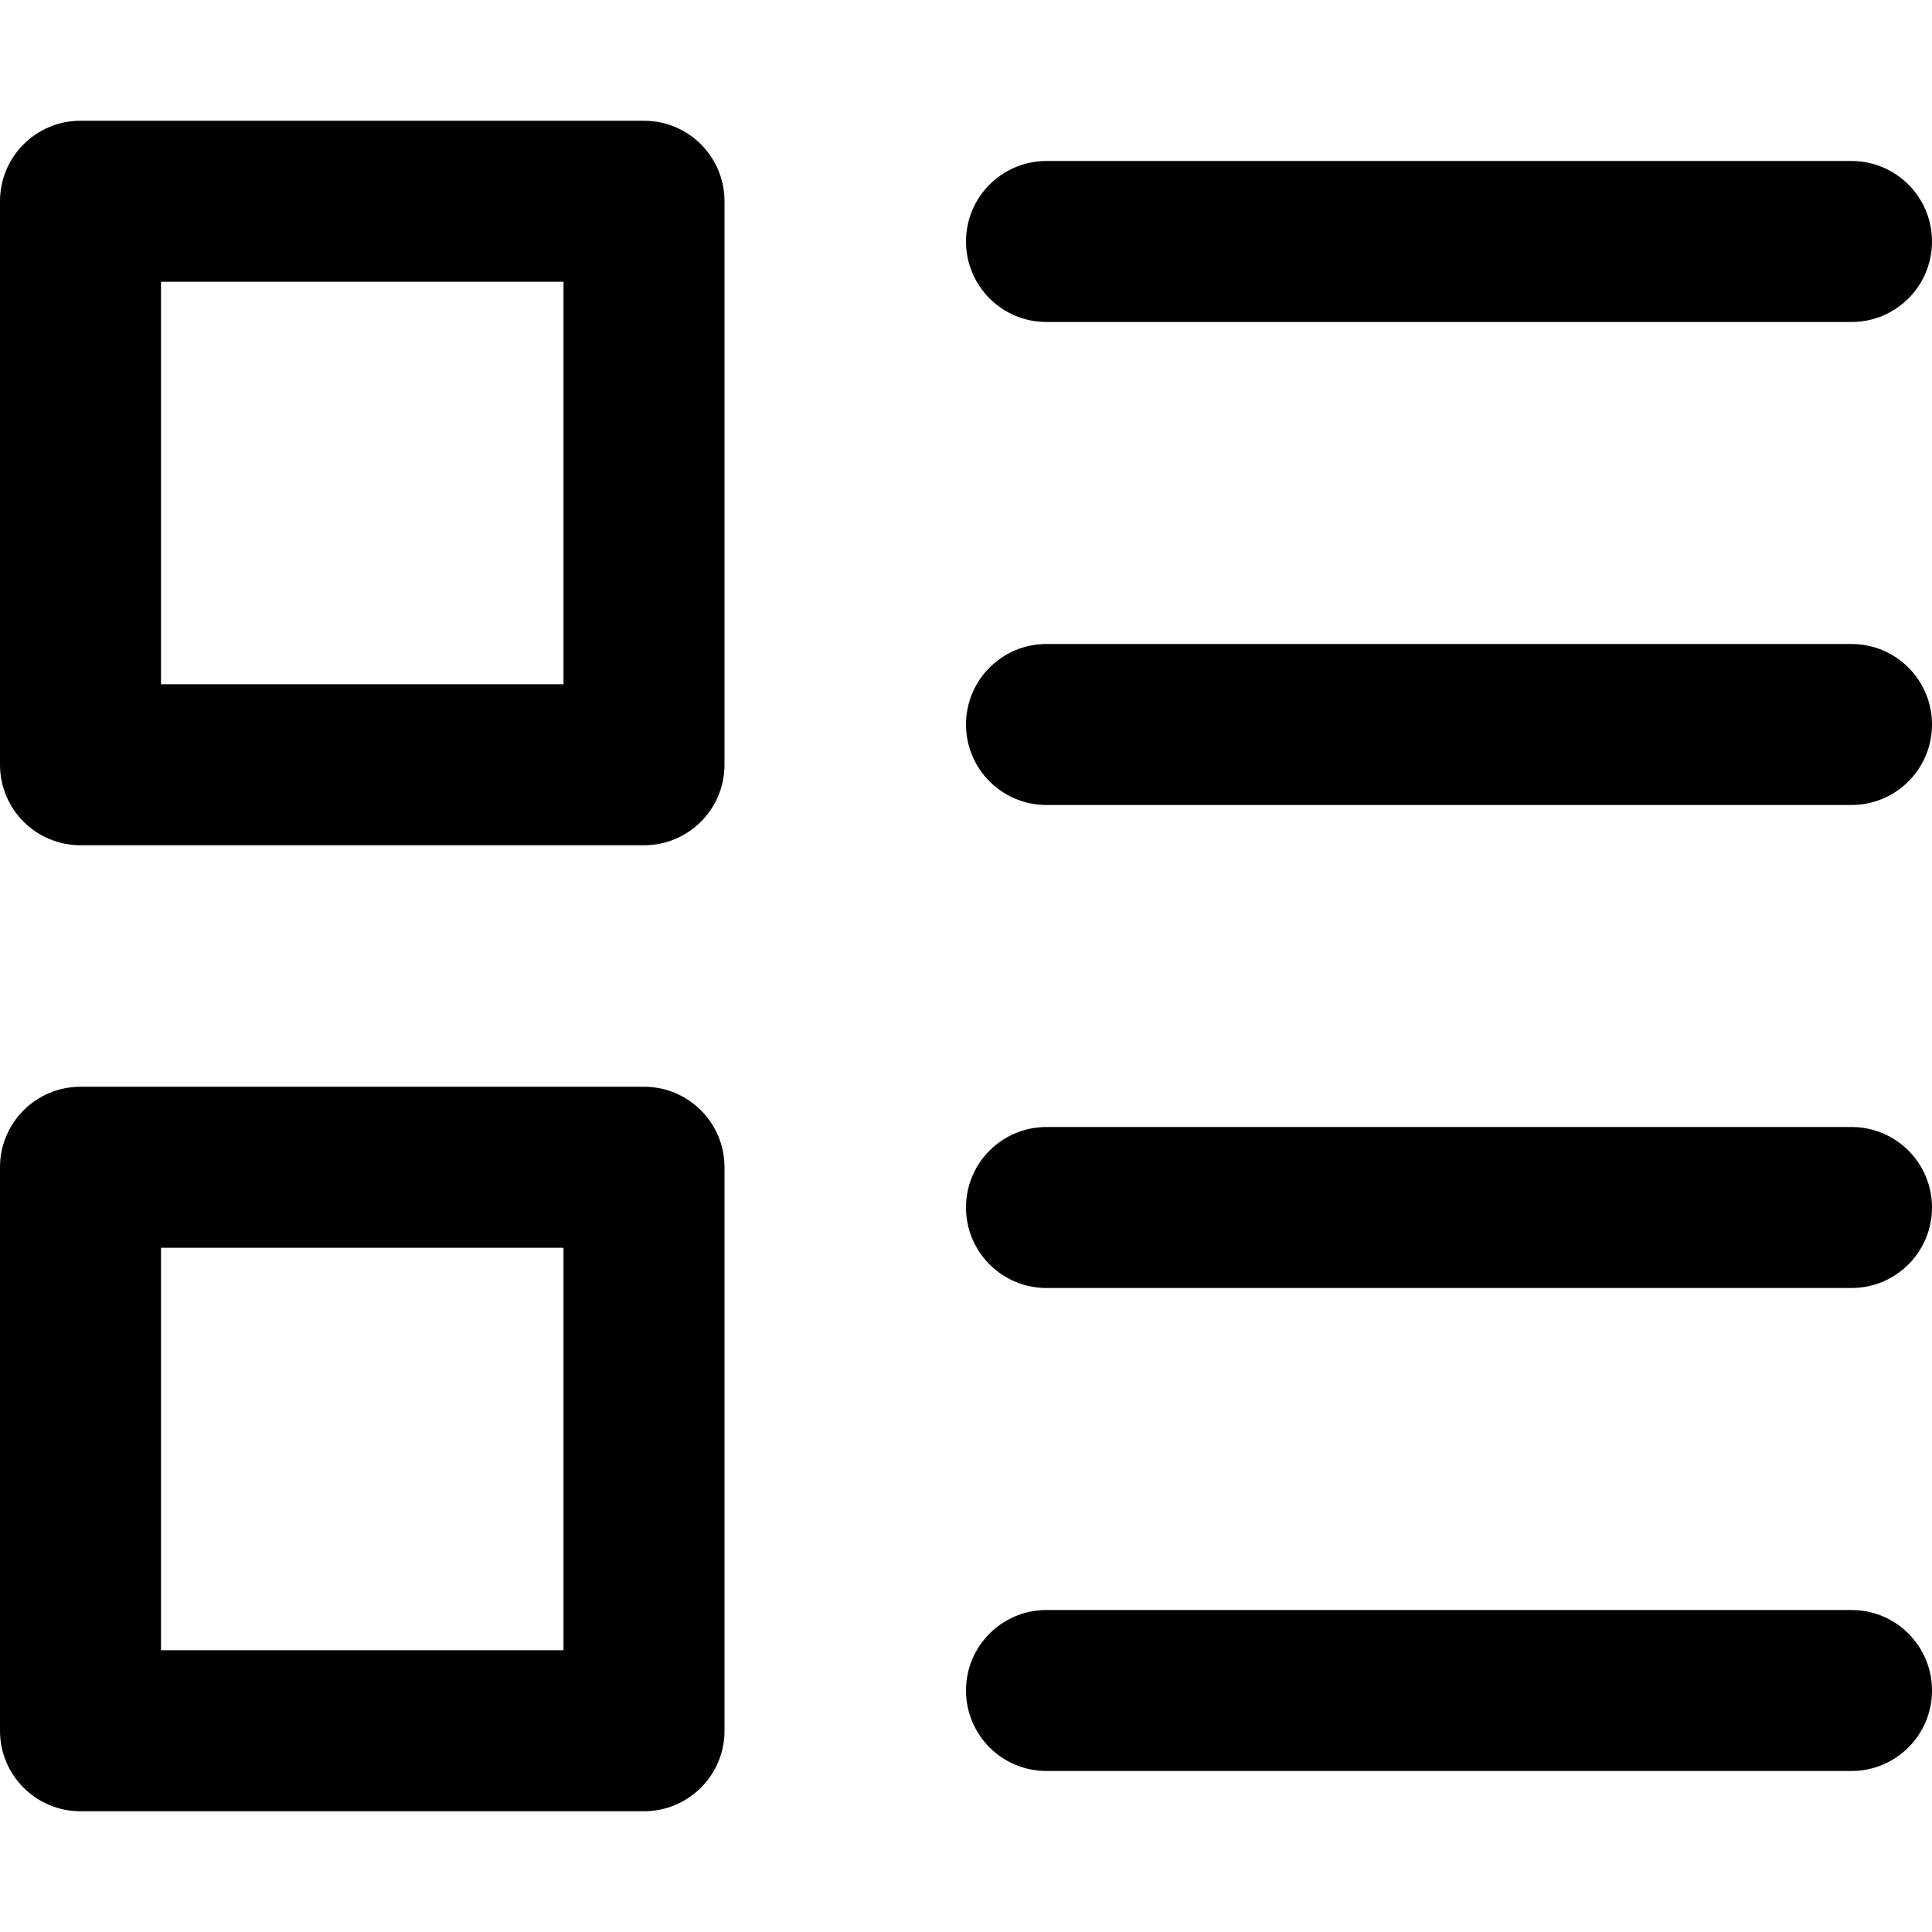 <?xml version="1.0" encoding="UTF-8"?>
<svg class="icon" width="48px" height="48px" viewBox="0 0 48 48" version="1.1" xmlns="http://www.w3.org/2000/svg" xmlns:xlink="http://www.w3.org/1999/xlink">
    <g id="4px线性" stroke="none" stroke-width="1" fill-rule="evenodd">
        <g id="仓库列表" fill-rule="nonzero">
            <g id="编组">
                <path d="M16,27 C17.105,27 18,27.895 18,29 L18,43 C18,44.105 17.105,45 16,45 L2,45 C0.895,45 0,44.105 0,43 L0,29 C0,27.895 0.895,27 2,27 L16,27 Z M46,40 C47.105,40 48,40.895 48,42 C48,43.105 47.105,44 46,44 L26,44 C24.895,44 24,43.105 24,42 C24,40.895 24.895,40 26,40 L46,40 Z M14,31 L4,31 L4,41 L14,41 L14,31 Z M46,28 C47.105,28 48,28.895 48,30 C48,31.105 47.105,32 46,32 L26,32 C24.895,32 24,31.105 24,30 C24,28.895 24.895,28 26,28 L46,28 Z M16,3 C17.105,3 18,3.895 18,5 L18,19 C18,20.105 17.105,21 16,21 L2,21 C0.895,21 0,20.105 0,19 L0,5 C0,3.895 0.895,3 2,3 L16,3 Z M46,16 C47.105,16 48,16.895 48,18 C48,19.105 47.105,20 46,20 L26,20 C24.895,20 24,19.105 24,18 C24,16.895 24.895,16 26,16 L46,16 Z M14,7 L4,7 L4,17 L14,17 L14,7 Z M46,4 C47.105,4 48,4.895 48,6 C48,7.105 47.105,8 46,8 L26,8 C24.895,8 24,7.105 24,6 C24,4.895 24.895,4 26,4 L46,4 Z" id="形状结合"></path>
            </g>
        </g>
    </g>
</svg>
